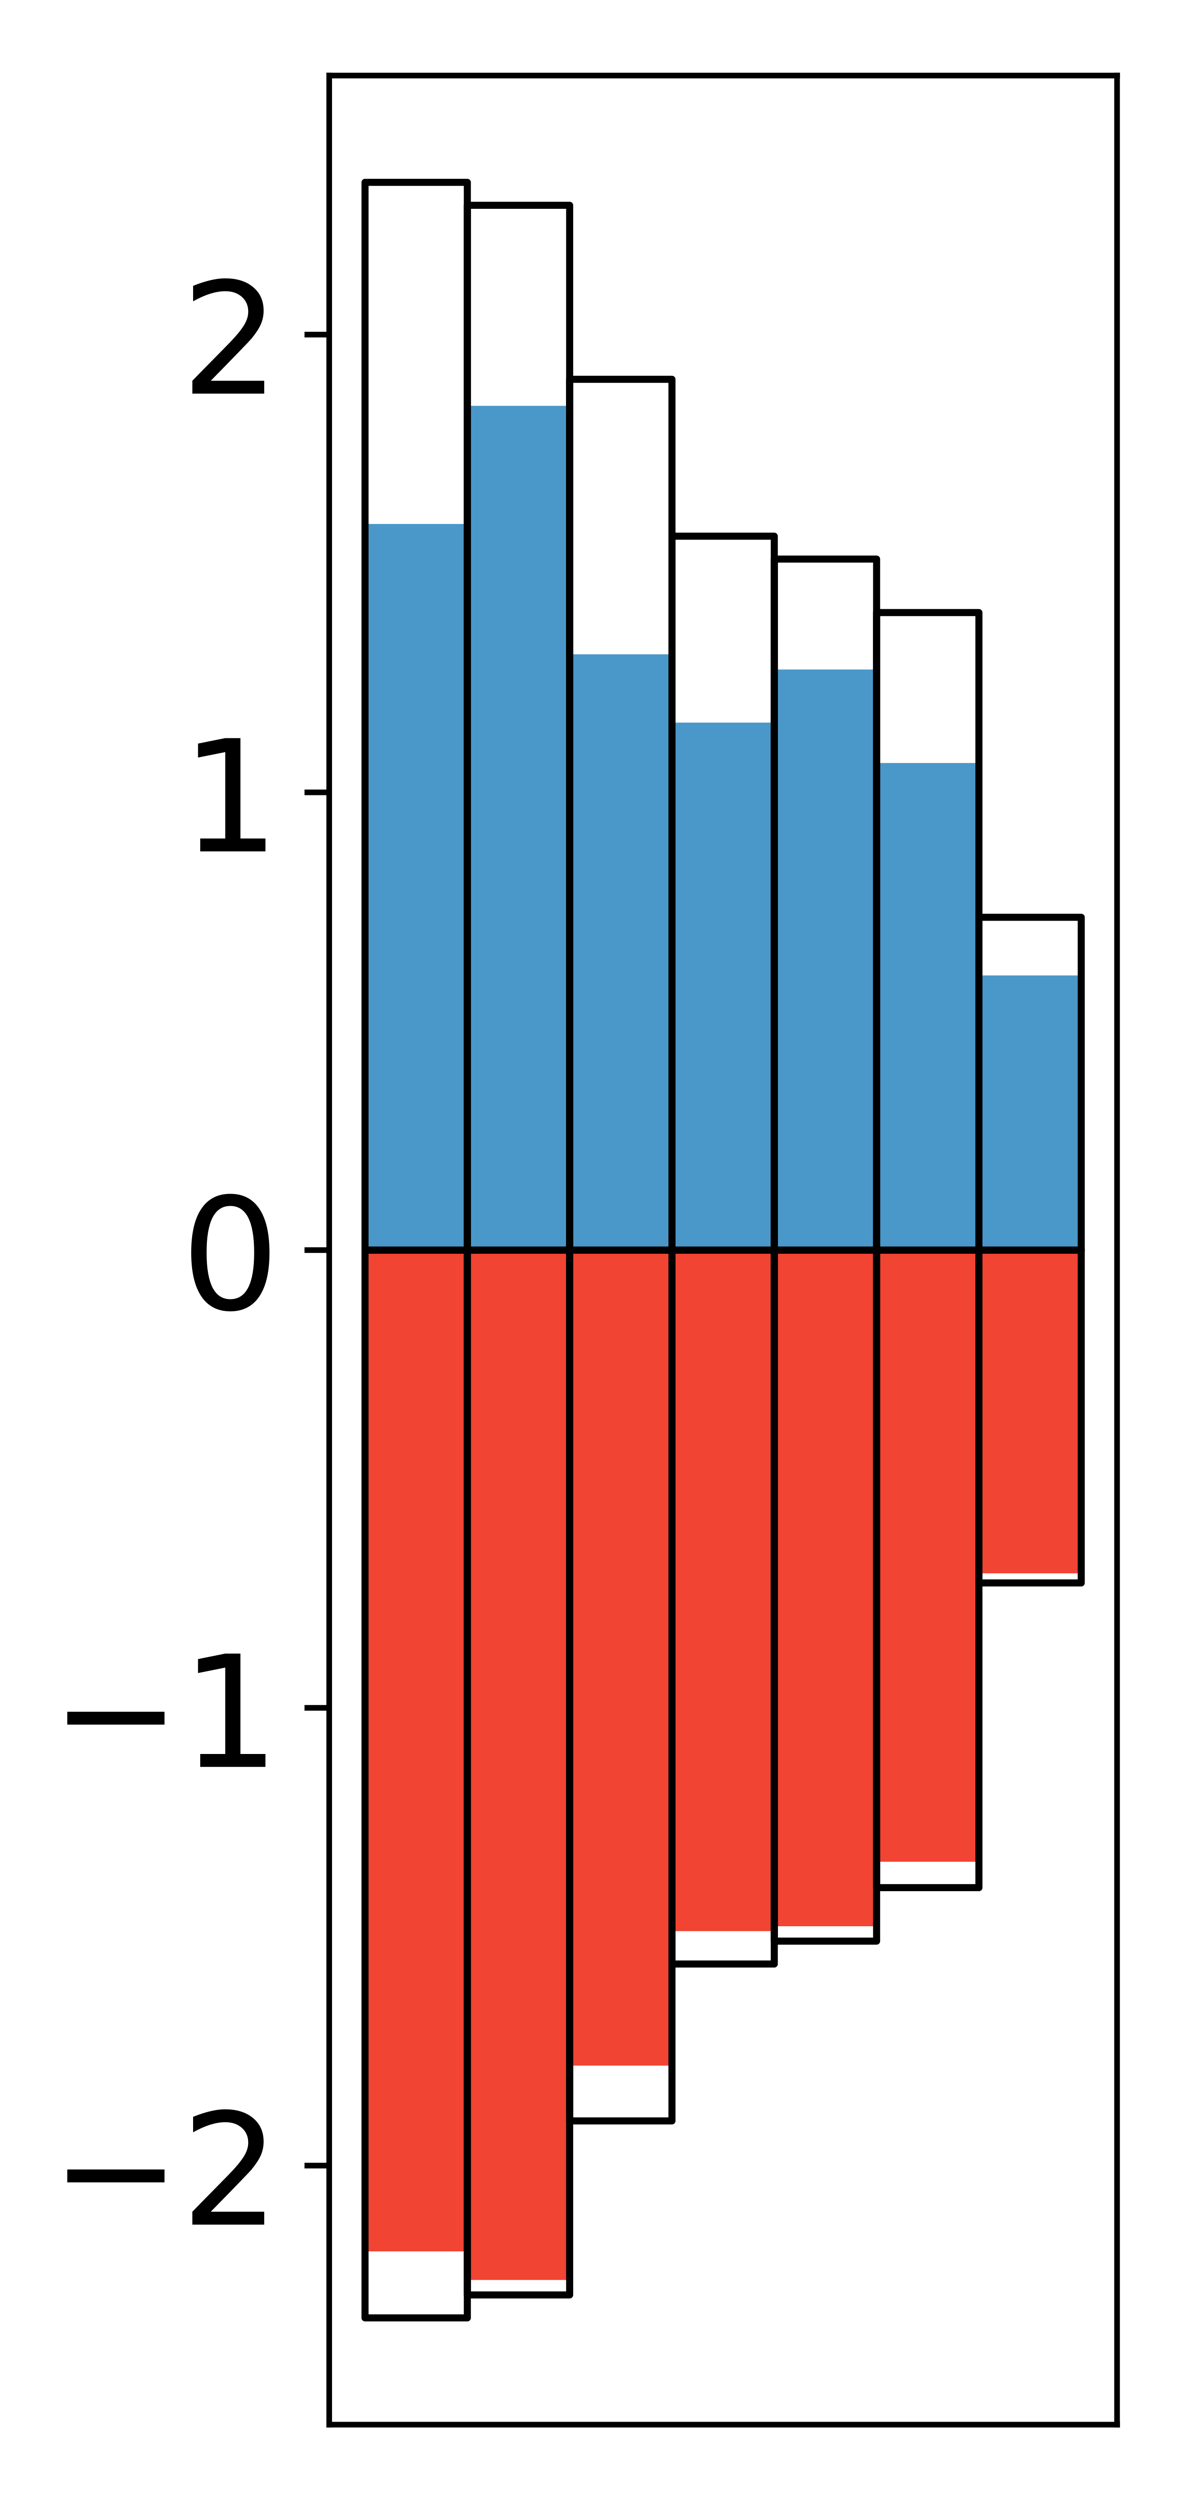 <?xml version="1.0" encoding="utf-8" standalone="no"?>
<!DOCTYPE svg PUBLIC "-//W3C//DTD SVG 1.1//EN"
  "http://www.w3.org/Graphics/SVG/1.1/DTD/svg11.dtd">
<!-- Created with matplotlib (http://matplotlib.org/) -->
<svg height="354pt" version="1.1" viewBox="0 0 168 354" width="168pt" xmlns="http://www.w3.org/2000/svg" xmlns:xlink="http://www.w3.org/1999/xlink">
 <defs>
  <style type="text/css">
*{stroke-linecap:butt;stroke-linejoin:round;}
  </style>
 </defs>
 <g id="figure_1">
  <g id="patch_1">
   <path d="M 0 354.04 
L 168.933 354.04 
L 168.933 0 
L 0 0 
z
" style="fill:#ffffff;"/>
  </g>
  <g id="axes_1">
   <g id="patch_2">
    <path d="M 46.633 343.34 
L 158.233 343.34 
L 158.233 10.7 
L 46.633 10.7 
z
" style="fill:#ffffff;"/>
   </g>
   <g id="matplotlib.axis_1"/>
   <g id="matplotlib.axis_2">
    <g id="ytick_1">
     <g id="line2d_1">
      <defs>
       <path d="M 0 0 
L -3.5 0 
" id="m08073cac9f" style="stroke:#000000;stroke-width:0.8;"/>
      </defs>
      <g>
       <use style="stroke:#000000;stroke-width:0.8;" x="46.633" xlink:href="#m08073cac9f" y="306.657"/>
      </g>
     </g>
     <g id="text_1">
      <!-- −2 -->
      <defs>
       <path d="M 10.594 35.5 
L 73.188 35.5 
L 73.188 27.203 
L 10.594 27.203 
z
" id="DejaVuSans-2212"/>
       <path d="M 19.188 8.297 
L 53.609 8.297 
L 53.609 0 
L 7.328 0 
L 7.328 8.297 
Q 12.938 14.109 22.625 23.891 
Q 32.328 33.688 34.812 36.531 
Q 39.547 41.844 41.422 45.531 
Q 43.312 49.219 43.312 52.781 
Q 43.312 58.594 39.234 62.25 
Q 35.156 65.922 28.609 65.922 
Q 23.969 65.922 18.812 64.312 
Q 13.672 62.703 7.812 59.422 
L 7.812 69.391 
Q 13.766 71.781 18.938 73 
Q 24.125 74.219 28.422 74.219 
Q 39.75 74.219 46.484 68.547 
Q 53.219 62.891 53.219 53.422 
Q 53.219 48.922 51.531 44.891 
Q 49.859 40.875 45.406 35.406 
Q 44.188 33.984 37.641 27.219 
Q 31.109 20.453 19.188 8.297 
z
" id="DejaVuSans-32"/>
      </defs>
      <g transform="translate(7.2 315.015)scale(0.22 -0.22)">
       <use xlink:href="#DejaVuSans-2212"/>
       <use x="83.789" xlink:href="#DejaVuSans-32"/>
      </g>
     </g>
    </g>
    <g id="ytick_2">
     <g id="line2d_2">
      <g>
       <use style="stroke:#000000;stroke-width:0.8;" x="46.633" xlink:href="#m08073cac9f" y="241.838"/>
      </g>
     </g>
     <g id="text_2">
      <!-- −1 -->
      <defs>
       <path d="M 12.406 8.297 
L 28.516 8.297 
L 28.516 63.922 
L 10.984 60.406 
L 10.984 69.391 
L 28.422 72.906 
L 38.281 72.906 
L 38.281 8.297 
L 54.391 8.297 
L 54.391 0 
L 12.406 0 
z
" id="DejaVuSans-31"/>
      </defs>
      <g transform="translate(7.2 250.197)scale(0.22 -0.22)">
       <use xlink:href="#DejaVuSans-2212"/>
       <use x="83.789" xlink:href="#DejaVuSans-31"/>
      </g>
     </g>
    </g>
    <g id="ytick_3">
     <g id="line2d_3">
      <g>
       <use style="stroke:#000000;stroke-width:0.8;" x="46.633" xlink:href="#m08073cac9f" y="177.02"/>
      </g>
     </g>
     <g id="text_3">
      <!-- 0 -->
      <defs>
       <path d="M 31.781 66.406 
Q 24.172 66.406 20.328 58.906 
Q 16.5 51.422 16.5 36.375 
Q 16.5 21.391 20.328 13.891 
Q 24.172 6.391 31.781 6.391 
Q 39.453 6.391 43.281 13.891 
Q 47.125 21.391 47.125 36.375 
Q 47.125 51.422 43.281 58.906 
Q 39.453 66.406 31.781 66.406 
z
M 31.781 74.219 
Q 44.047 74.219 50.516 64.516 
Q 56.984 54.828 56.984 36.375 
Q 56.984 17.969 50.516 8.266 
Q 44.047 -1.422 31.781 -1.422 
Q 19.531 -1.422 13.062 8.266 
Q 6.594 17.969 6.594 36.375 
Q 6.594 54.828 13.062 64.516 
Q 19.531 74.219 31.781 74.219 
z
" id="DejaVuSans-30"/>
      </defs>
      <g transform="translate(25.635 185.378)scale(0.22 -0.22)">
       <use xlink:href="#DejaVuSans-30"/>
      </g>
     </g>
    </g>
    <g id="ytick_4">
     <g id="line2d_4">
      <g>
       <use style="stroke:#000000;stroke-width:0.8;" x="46.633" xlink:href="#m08073cac9f" y="112.202"/>
      </g>
     </g>
     <g id="text_4">
      <!-- 1 -->
      <g transform="translate(25.635 120.56)scale(0.22 -0.22)">
       <use xlink:href="#DejaVuSans-31"/>
      </g>
     </g>
    </g>
    <g id="ytick_5">
     <g id="line2d_5">
      <g>
       <use style="stroke:#000000;stroke-width:0.8;" x="46.633" xlink:href="#m08073cac9f" y="47.383"/>
      </g>
     </g>
     <g id="text_5">
      <!-- 2 -->
      <g transform="translate(25.635 55.741)scale(0.22 -0.22)">
       <use xlink:href="#DejaVuSans-32"/>
      </g>
     </g>
    </g>
   </g>
   <g id="patch_3">
    <path clip-path="url(#pcc99130e39)" d="M 51.706 177.02 
L 66.199 177.02 
L 66.199 74.197 
L 51.706 74.197 
z
" style="fill:#4a98c9;"/>
   </g>
   <g id="patch_4">
    <path clip-path="url(#pcc99130e39)" d="M 66.199 177.02 
L 80.693 177.02 
L 80.693 57.468 
L 66.199 57.468 
z
" style="fill:#4a98c9;"/>
   </g>
   <g id="patch_5">
    <path clip-path="url(#pcc99130e39)" d="M 80.693 177.02 
L 95.186 177.02 
L 95.186 92.651 
L 80.693 92.651 
z
" style="fill:#4a98c9;"/>
   </g>
   <g id="patch_6">
    <path clip-path="url(#pcc99130e39)" d="M 95.186 177.02 
L 109.68 177.02 
L 109.68 102.323 
L 95.186 102.323 
z
" style="fill:#4a98c9;"/>
   </g>
   <g id="patch_7">
    <path clip-path="url(#pcc99130e39)" d="M 109.68 177.02 
L 124.173 177.02 
L 124.173 94.803 
L 109.68 94.803 
z
" style="fill:#4a98c9;"/>
   </g>
   <g id="patch_8">
    <path clip-path="url(#pcc99130e39)" d="M 124.173 177.02 
L 138.667 177.02 
L 138.667 108.044 
L 124.173 108.044 
z
" style="fill:#4a98c9;"/>
   </g>
   <g id="patch_9">
    <path clip-path="url(#pcc99130e39)" d="M 138.667 177.02 
L 153.16 177.02 
L 153.16 138.127 
L 138.667 138.127 
z
" style="fill:#4a98c9;"/>
   </g>
   <g id="patch_10">
    <path clip-path="url(#pcc99130e39)" d="M 51.706 177.02 
L 66.199 177.02 
L 66.199 318.805 
L 51.706 318.805 
z
" style="fill:#f14432;"/>
   </g>
   <g id="patch_11">
    <path clip-path="url(#pcc99130e39)" d="M 66.199 177.02 
L 80.693 177.02 
L 80.693 322.852 
L 66.199 322.852 
z
" style="fill:#f14432;"/>
   </g>
   <g id="patch_12">
    <path clip-path="url(#pcc99130e39)" d="M 80.693 177.02 
L 95.186 177.02 
L 95.186 292.498 
L 80.693 292.498 
z
" style="fill:#f14432;"/>
   </g>
   <g id="patch_13">
    <path clip-path="url(#pcc99130e39)" d="M 95.186 177.02 
L 109.68 177.02 
L 109.68 273.456 
L 95.186 273.456 
z
" style="fill:#f14432;"/>
   </g>
   <g id="patch_14">
    <path clip-path="url(#pcc99130e39)" d="M 109.68 177.02 
L 124.173 177.02 
L 124.173 272.765 
L 109.68 272.765 
z
" style="fill:#f14432;"/>
   </g>
   <g id="patch_15">
    <path clip-path="url(#pcc99130e39)" d="M 124.173 177.02 
L 138.667 177.02 
L 138.667 263.63 
L 124.173 263.63 
z
" style="fill:#f14432;"/>
   </g>
   <g id="patch_16">
    <path clip-path="url(#pcc99130e39)" d="M 138.667 177.02 
L 153.16 177.02 
L 153.16 222.788 
L 138.667 222.788 
z
" style="fill:#f14432;"/>
   </g>
   <g id="patch_17">
    <path d="M 46.633 343.34 
L 46.633 10.7 
" style="fill:none;stroke:#000000;stroke-linecap:square;stroke-linejoin:miter;stroke-width:0.8;"/>
   </g>
   <g id="patch_18">
    <path d="M 158.233 343.34 
L 158.233 10.7 
" style="fill:none;stroke:#000000;stroke-linecap:square;stroke-linejoin:miter;stroke-width:0.8;"/>
   </g>
   <g id="patch_19">
    <path d="M 46.633 343.34 
L 158.233 343.34 
" style="fill:none;stroke:#000000;stroke-linecap:square;stroke-linejoin:miter;stroke-width:0.8;"/>
   </g>
   <g id="patch_20">
    <path d="M 46.633 10.7 
L 158.233 10.7 
" style="fill:none;stroke:#000000;stroke-linecap:square;stroke-linejoin:miter;stroke-width:0.8;"/>
   </g>
   <g id="patch_21">
    <path clip-path="url(#pcc99130e39)" d="M 51.706 177.02 
L 66.199 177.02 
L 66.199 25.82 
L 51.706 25.82 
z
" style="fill:none;stroke:#000000;stroke-linejoin:miter;"/>
   </g>
   <g id="patch_22">
    <path clip-path="url(#pcc99130e39)" d="M 66.199 177.02 
L 80.693 177.02 
L 80.693 29.069 
L 66.199 29.069 
z
" style="fill:none;stroke:#000000;stroke-linejoin:miter;"/>
   </g>
   <g id="patch_23">
    <path clip-path="url(#pcc99130e39)" d="M 80.693 177.02 
L 95.186 177.02 
L 95.186 53.711 
L 80.693 53.711 
z
" style="fill:none;stroke:#000000;stroke-linejoin:miter;"/>
   </g>
   <g id="patch_24">
    <path clip-path="url(#pcc99130e39)" d="M 95.186 177.02 
L 109.68 177.02 
L 109.68 75.927 
L 95.186 75.927 
z
" style="fill:none;stroke:#000000;stroke-linejoin:miter;"/>
   </g>
   <g id="patch_25">
    <path clip-path="url(#pcc99130e39)" d="M 109.68 177.02 
L 124.173 177.02 
L 124.173 79.17 
L 109.68 79.17 
z
" style="fill:none;stroke:#000000;stroke-linejoin:miter;"/>
   </g>
   <g id="patch_26">
    <path clip-path="url(#pcc99130e39)" d="M 124.173 177.02 
L 138.667 177.02 
L 138.667 86.742 
L 124.173 86.742 
z
" style="fill:none;stroke:#000000;stroke-linejoin:miter;"/>
   </g>
   <g id="patch_27">
    <path clip-path="url(#pcc99130e39)" d="M 138.667 177.02 
L 153.16 177.02 
L 153.16 129.891 
L 138.667 129.891 
z
" style="fill:none;stroke:#000000;stroke-linejoin:miter;"/>
   </g>
   <g id="patch_28">
    <path clip-path="url(#pcc99130e39)" d="M 51.706 177.02 
L 66.199 177.02 
L 66.199 328.22 
L 51.706 328.22 
z
" style="fill:none;stroke:#000000;stroke-linejoin:miter;"/>
   </g>
   <g id="patch_29">
    <path clip-path="url(#pcc99130e39)" d="M 66.199 177.02 
L 80.693 177.02 
L 80.693 324.971 
L 66.199 324.971 
z
" style="fill:none;stroke:#000000;stroke-linejoin:miter;"/>
   </g>
   <g id="patch_30">
    <path clip-path="url(#pcc99130e39)" d="M 80.693 177.02 
L 95.186 177.02 
L 95.186 300.329 
L 80.693 300.329 
z
" style="fill:none;stroke:#000000;stroke-linejoin:miter;"/>
   </g>
   <g id="patch_31">
    <path clip-path="url(#pcc99130e39)" d="M 95.186 177.02 
L 109.68 177.02 
L 109.68 278.113 
L 95.186 278.113 
z
" style="fill:none;stroke:#000000;stroke-linejoin:miter;"/>
   </g>
   <g id="patch_32">
    <path clip-path="url(#pcc99130e39)" d="M 109.68 177.02 
L 124.173 177.02 
L 124.173 274.87 
L 109.68 274.87 
z
" style="fill:none;stroke:#000000;stroke-linejoin:miter;"/>
   </g>
   <g id="patch_33">
    <path clip-path="url(#pcc99130e39)" d="M 124.173 177.02 
L 138.667 177.02 
L 138.667 267.298 
L 124.173 267.298 
z
" style="fill:none;stroke:#000000;stroke-linejoin:miter;"/>
   </g>
   <g id="patch_34">
    <path clip-path="url(#pcc99130e39)" d="M 138.667 177.02 
L 153.16 177.02 
L 153.16 224.149 
L 138.667 224.149 
z
" style="fill:none;stroke:#000000;stroke-linejoin:miter;"/>
   </g>
  </g>
 </g>
 <defs>
  <clipPath id="pcc99130e39">
   <rect height="332.64" width="111.6" x="46.633" y="10.7"/>
  </clipPath>
 </defs>
</svg>

